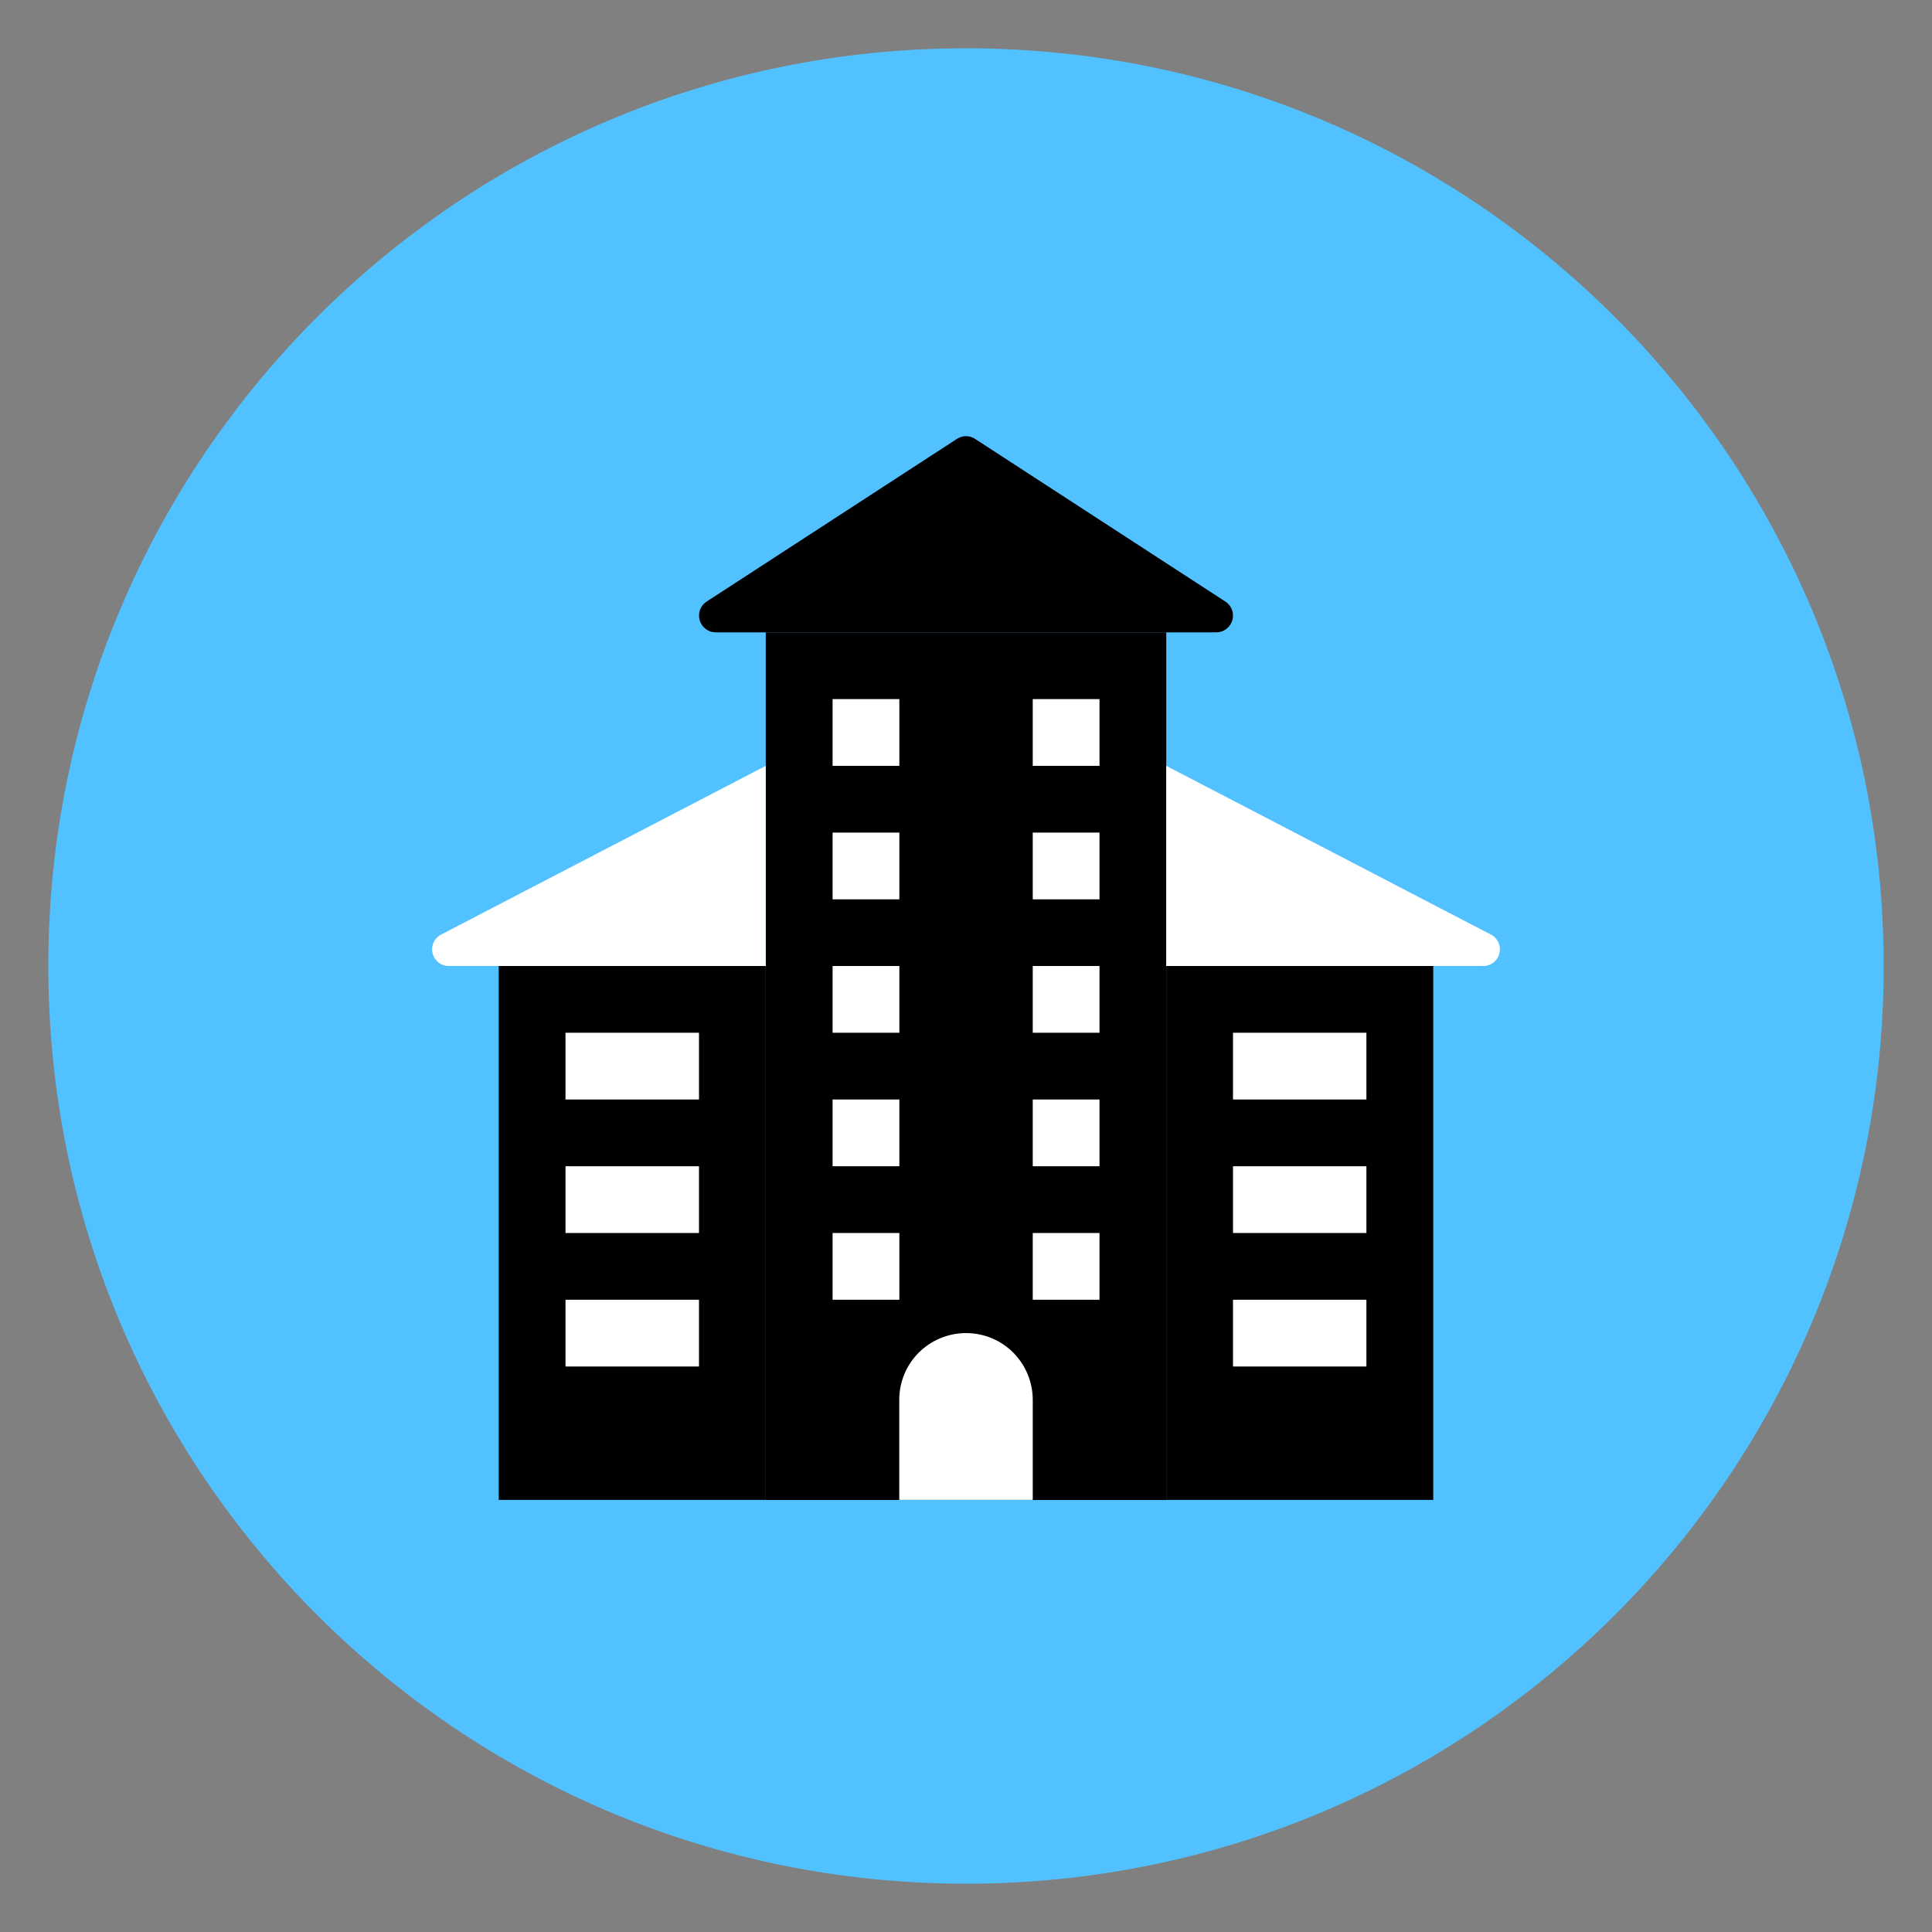 <svg xmlns="http://www.w3.org/2000/svg" fill="none" viewBox="-0.5 -0.5 20 20" id="Apartment-2--Streamline-Kameleon.svg" height="20" width="20"><rect x="-0.5" y="-0.5" width="20" height="20" fill="#808080" stroke="none"/><desc>Apartment 2 Streamline Icon: https://streamlinehq.com</desc><path fill="#52c1ff" d="M9.5 19c5.247 0 9.5 -4.253 9.5 -9.5C19 4.253 14.747 0 9.5 0 4.253 0 0 4.253 0 9.5c0 5.247 4.253 9.5 9.5 9.5Z" stroke-width="1"></path><path fill="#000000" d="M11.573 6.046h-4.146v8.982h4.146V6.046Z" stroke-width="1"></path><path fill="#000000" d="M6.909 6.046c-0.036 0 -0.072 -0.011 -0.101 -0.033 -0.029 -0.021 -0.051 -0.051 -0.063 -0.086 -0.011 -0.034 -0.012 -0.071 -0.001 -0.106 0.011 -0.035 0.032 -0.065 0.061 -0.087l2.591 -1.684c0.03 -0.022 0.066 -0.035 0.104 -0.035 0.037 0 0.074 0.012 0.104 0.035l2.591 1.684c0.029 0.022 0.05 0.052 0.061 0.087 0.011 0.035 0.01 0.072 -0.001 0.106 -0.011 0.034 -0.033 0.064 -0.063 0.086 -0.029 0.021 -0.065 0.033 -0.101 0.033H6.909Z" stroke-width="1"></path><path fill="#ffffff" d="M10.882 10.882h-0.691v0.691h0.691v-0.691Z" stroke-width="1"></path><path fill="#ffffff" d="M8.81 12.264h-0.691v0.691h0.691v-0.691Z" stroke-width="1"></path><path fill="#ffffff" d="M10.882 12.264h-0.691v0.691h0.691v-0.691Z" stroke-width="1"></path><path fill="#ffffff" d="M10.191 13.991c0 -0.183 -0.073 -0.359 -0.202 -0.489 -0.13 -0.13 -0.305 -0.202 -0.489 -0.202 -0.183 0 -0.359 0.073 -0.489 0.202 -0.13 0.13 -0.202 0.305 -0.202 0.489v1.036h1.382v-1.036Z" stroke-width="1"></path><path fill="#000000" d="M14.337 9.5h-2.764v5.527h2.764v-5.527Z" stroke-width="1"></path><path fill="#000000" d="M7.427 9.5h-2.764v5.527h2.764v-5.527Z" stroke-width="1"></path><path fill="#ffffff" d="m7.427 7.428 -3.371 1.752c-0.032 0.019 -0.057 0.049 -0.071 0.084 -0.014 0.035 -0.016 0.074 -0.006 0.11 0.01 0.036 0.032 0.068 0.062 0.091 0.03 0.023 0.067 0.035 0.104 0.035h3.282v-2.073Z" stroke-width="1"></path><path fill="#ffffff" d="m11.573 7.428 3.371 1.752c0.032 0.019 0.057 0.049 0.071 0.084 0.014 0.035 0.016 0.074 0.006 0.11 -0.01 0.036 -0.032 0.068 -0.062 0.091 -0.03 0.023 -0.067 0.035 -0.104 0.035h-3.282v-2.073Z" stroke-width="1"></path><path fill="#ffffff" d="M13.645 12.955h-1.381v0.691h1.381v-0.691Z" stroke-width="1"></path><path fill="#ffffff" d="M8.81 6.737h-0.691v0.691h0.691v-0.691Z" stroke-width="1"></path><path fill="#ffffff" d="M10.882 6.737h-0.691v0.691h0.691v-0.691Z" stroke-width="1"></path><path fill="#ffffff" d="M8.81 8.119h-0.691v0.691h0.691V8.119Z" stroke-width="1"></path><path fill="#ffffff" d="M10.882 8.119h-0.691v0.691h0.691V8.119Z" stroke-width="1"></path><path fill="#ffffff" d="M8.81 9.5h-0.691v0.691h0.691v-0.691Z" stroke-width="1"></path><path fill="#ffffff" d="M10.882 9.5h-0.691v0.691h0.691v-0.691Z" stroke-width="1"></path><path fill="#ffffff" d="M8.81 10.882h-0.691v0.691h0.691v-0.691Z" stroke-width="1"></path><path fill="#ffffff" d="M6.736 10.191h-1.382v0.691h1.382v-0.691Z" stroke-width="1"></path><path fill="#ffffff" d="M6.736 11.573h-1.382v0.691h1.382v-0.691Z" stroke-width="1"></path><path fill="#ffffff" d="M6.736 12.955h-1.382v0.691h1.382v-0.691Z" stroke-width="1"></path><path fill="#ffffff" d="M13.645 10.191h-1.381v0.691h1.381v-0.691Z" stroke-width="1"></path><path fill="#ffffff" d="M13.645 11.573h-1.381v0.691h1.381v-0.691Z" stroke-width="1"></path></svg>